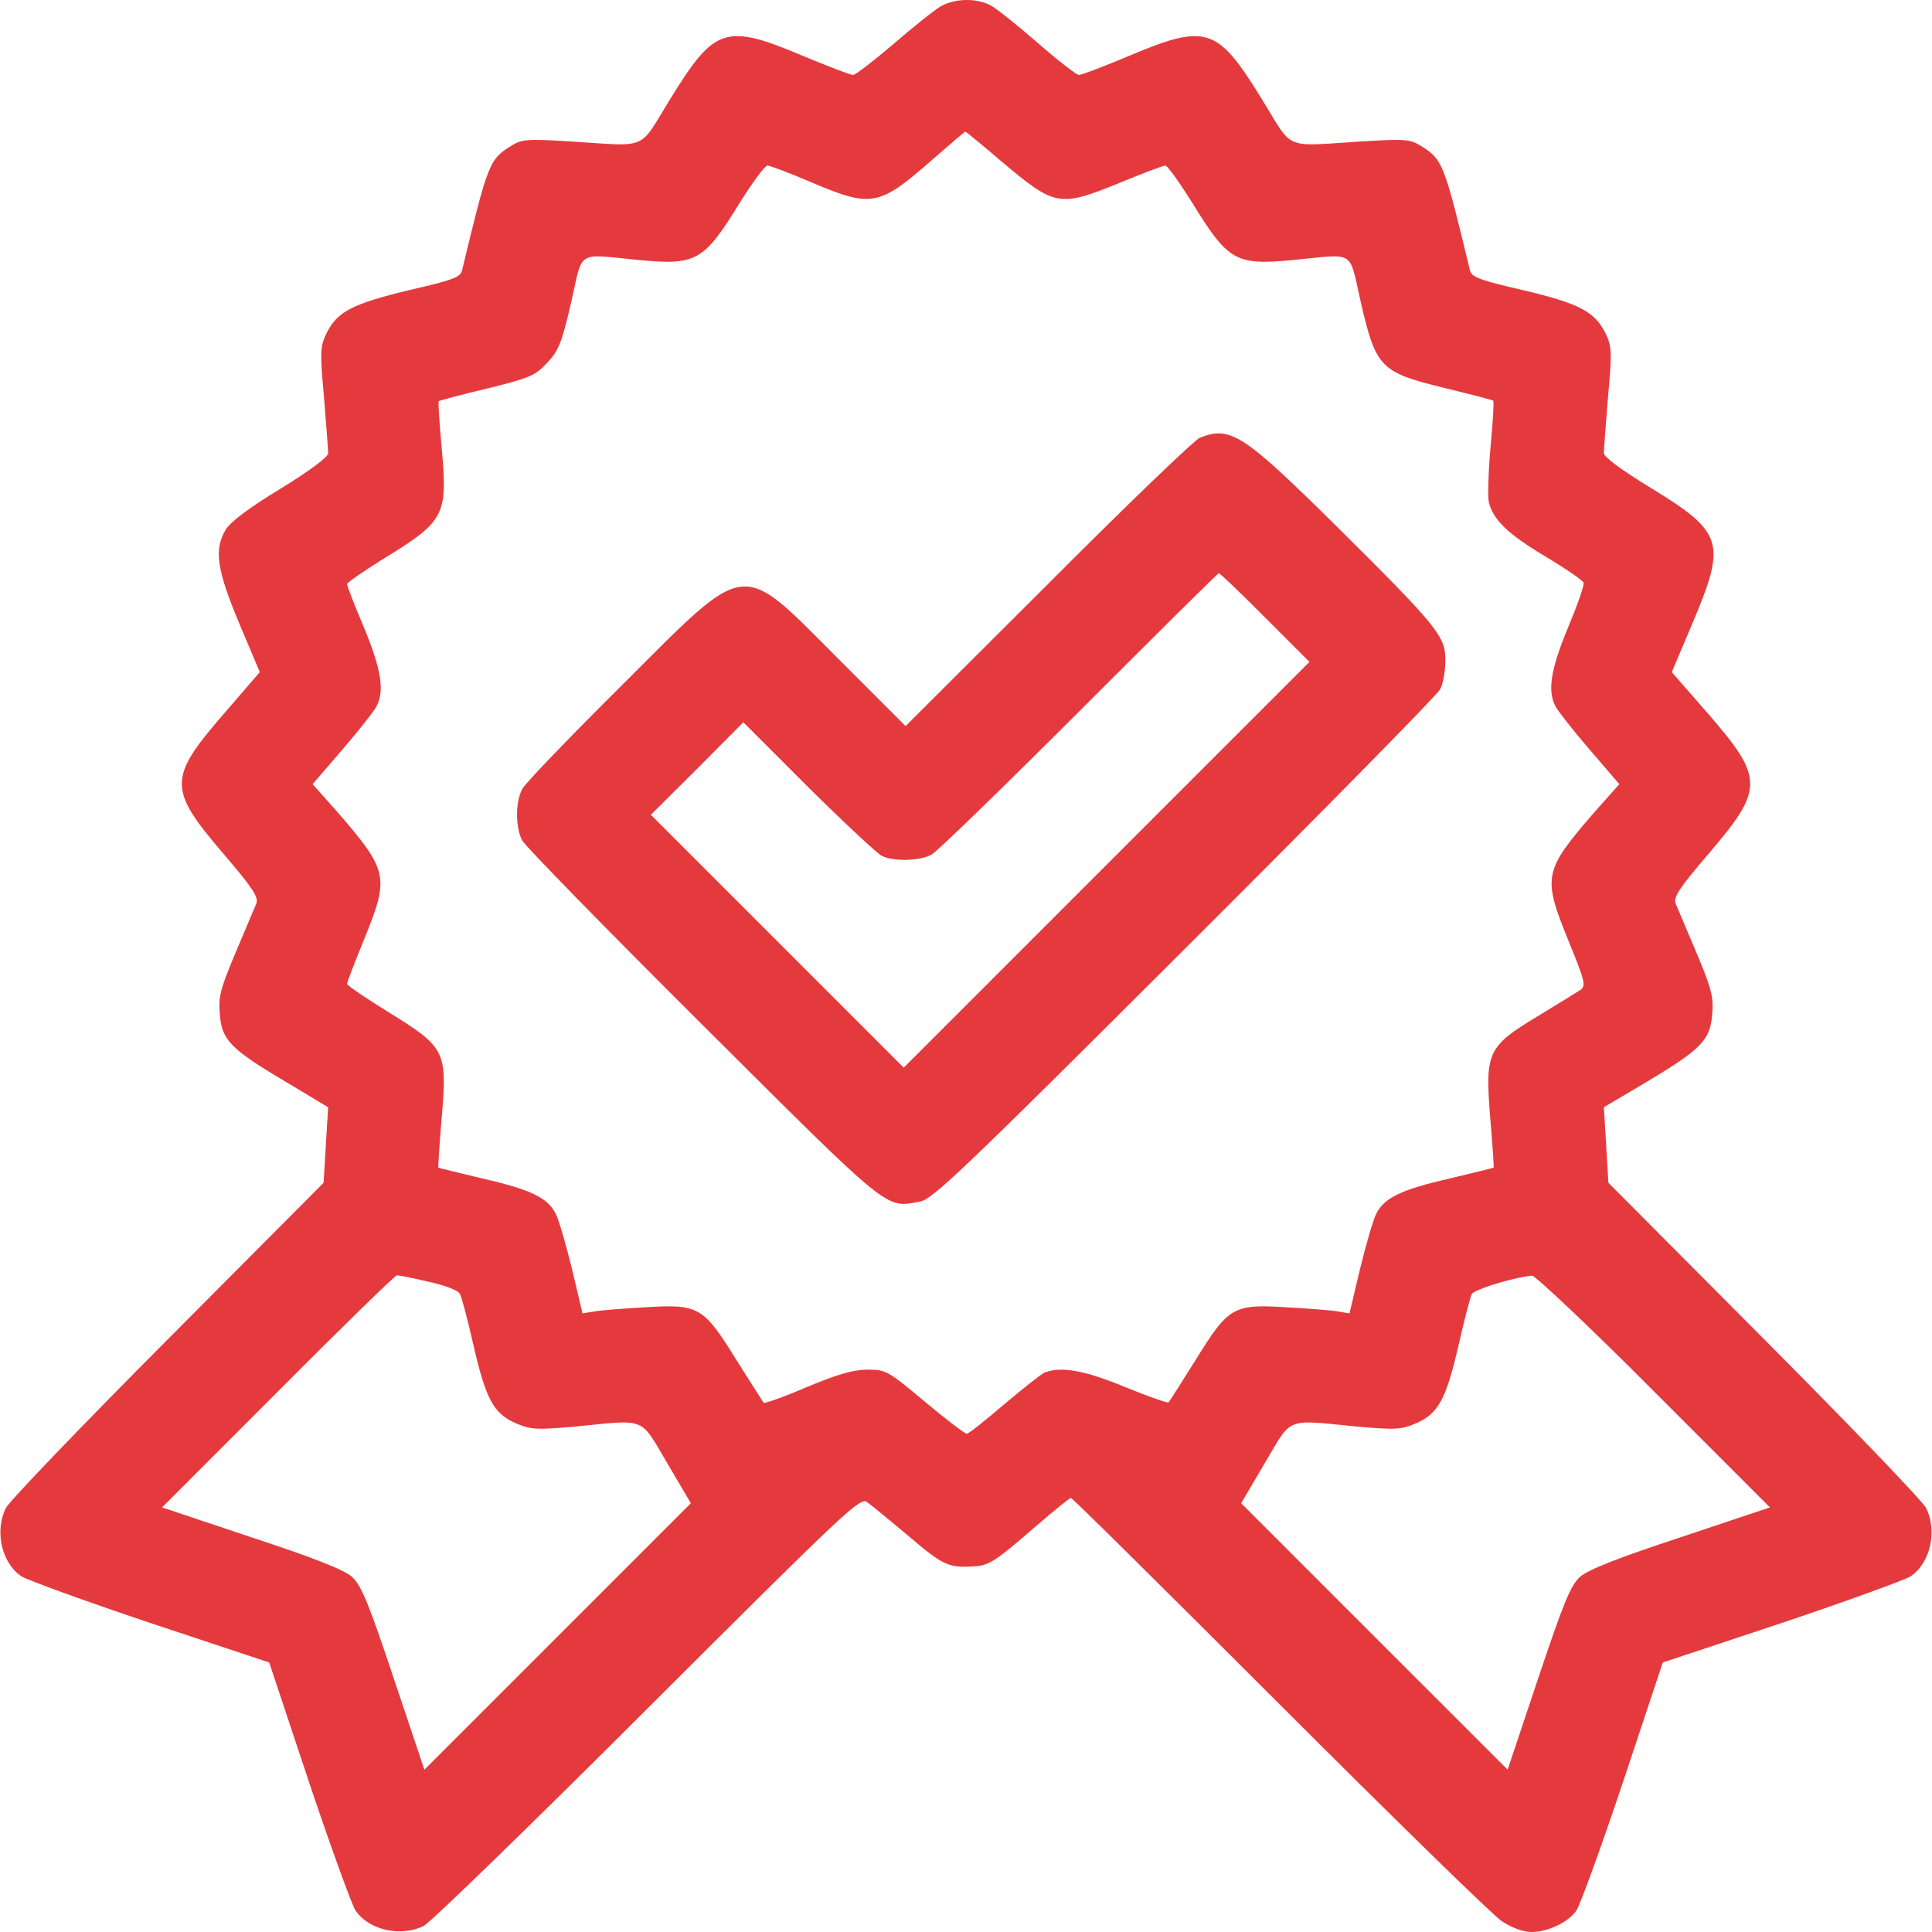 <svg width="26" height="26" viewBox="0 0 26 26" fill="none" xmlns="http://www.w3.org/2000/svg">
<path d="M12.67 0.079C12.588 0.125 12.299 0.354 12.03 0.587C11.761 0.816 11.512 1.009 11.481 1.009C11.445 1.009 11.141 0.892 10.8 0.75C9.764 0.313 9.617 0.364 9.028 1.319C8.581 2.04 8.753 1.969 7.666 1.903C7.082 1.867 7.021 1.873 6.869 1.969C6.585 2.147 6.564 2.203 6.219 3.635C6.198 3.732 6.102 3.767 5.508 3.904C4.746 4.087 4.537 4.194 4.395 4.483C4.309 4.661 4.304 4.727 4.36 5.342C4.39 5.713 4.416 6.053 4.416 6.099C4.416 6.149 4.182 6.327 3.776 6.576C3.364 6.825 3.1 7.023 3.039 7.125C2.876 7.394 2.917 7.668 3.222 8.395L3.496 9.045L3.019 9.598C2.257 10.477 2.257 10.614 3.014 11.498C3.4 11.95 3.481 12.072 3.45 12.159C3.425 12.214 3.303 12.509 3.171 12.819C2.968 13.301 2.937 13.413 2.958 13.647C2.983 13.992 3.095 14.114 3.842 14.556L4.416 14.901L4.385 15.409L4.355 15.917L2.257 18.025C1.104 19.183 0.123 20.204 0.078 20.296C-0.075 20.606 0.022 21.037 0.291 21.215C0.362 21.261 1.139 21.545 2.018 21.84L3.623 22.373L4.157 23.978C4.451 24.857 4.736 25.634 4.781 25.705C4.959 25.975 5.391 26.071 5.701 25.919C5.792 25.873 7.148 24.557 8.718 22.988C11.395 20.316 11.578 20.143 11.669 20.215C11.725 20.255 11.979 20.463 12.233 20.677C12.7 21.073 12.766 21.103 13.127 21.078C13.32 21.063 13.406 21.002 13.94 20.54C14.183 20.331 14.392 20.159 14.412 20.159C14.432 20.159 15.692 21.408 17.216 22.932C18.74 24.456 20.086 25.771 20.208 25.853C20.345 25.944 20.502 26 20.609 26C20.832 26 21.112 25.868 21.218 25.705C21.264 25.634 21.549 24.857 21.843 23.978L22.377 22.373L23.982 21.84C24.86 21.545 25.638 21.261 25.709 21.215C25.978 21.037 26.074 20.606 25.922 20.296C25.876 20.204 24.896 19.183 23.743 18.025L21.645 15.917L21.615 15.409L21.584 14.901L22.158 14.561C22.895 14.119 23.017 13.997 23.042 13.647C23.062 13.413 23.032 13.301 22.829 12.819C22.697 12.509 22.575 12.214 22.549 12.159C22.519 12.072 22.6 11.95 22.986 11.498C23.743 10.614 23.743 10.477 22.981 9.598L22.498 9.045L22.778 8.384C23.235 7.302 23.194 7.165 22.224 6.571C21.823 6.327 21.584 6.149 21.584 6.099C21.584 6.048 21.61 5.713 21.64 5.342C21.696 4.727 21.691 4.661 21.605 4.483C21.462 4.194 21.249 4.082 20.492 3.904C19.898 3.767 19.801 3.727 19.781 3.635C19.436 2.203 19.415 2.147 19.131 1.969C18.978 1.873 18.917 1.867 18.333 1.903C17.246 1.969 17.419 2.04 16.972 1.319C16.383 0.364 16.235 0.313 15.199 0.75C14.859 0.892 14.554 1.009 14.519 1.009C14.488 1.009 14.239 0.816 13.965 0.577C13.691 0.339 13.406 0.11 13.325 0.069C13.137 -0.027 12.863 -0.022 12.67 0.079ZM13.488 2.182C14.204 2.782 14.255 2.792 15.077 2.457C15.382 2.33 15.656 2.228 15.682 2.228C15.712 2.228 15.87 2.452 16.043 2.726C16.53 3.518 16.627 3.574 17.414 3.498C18.252 3.417 18.15 3.351 18.313 4.067C18.516 4.946 18.577 5.012 19.436 5.22C19.786 5.306 20.086 5.382 20.096 5.393C20.106 5.403 20.091 5.682 20.06 6.007C20.03 6.337 20.02 6.673 20.035 6.754C20.091 6.993 20.289 7.186 20.807 7.495C21.071 7.653 21.3 7.81 21.31 7.841C21.325 7.871 21.229 8.141 21.102 8.445C20.868 9.009 20.822 9.299 20.934 9.507C20.965 9.568 21.168 9.827 21.391 10.086L21.792 10.553L21.462 10.924C20.766 11.727 20.756 11.793 21.112 12.671C21.33 13.205 21.345 13.266 21.269 13.322C21.224 13.352 20.965 13.51 20.7 13.672C20.015 14.084 19.984 14.16 20.055 15.044C20.086 15.409 20.106 15.709 20.101 15.714C20.091 15.719 19.822 15.785 19.502 15.861C18.857 16.009 18.628 16.12 18.521 16.334C18.481 16.41 18.384 16.745 18.303 17.075L18.161 17.675L18.003 17.649C17.922 17.634 17.612 17.609 17.317 17.593C16.596 17.548 16.535 17.583 16.088 18.305C15.9 18.604 15.738 18.863 15.723 18.873C15.712 18.884 15.448 18.792 15.138 18.665C14.585 18.437 14.28 18.386 14.056 18.472C14.011 18.492 13.767 18.686 13.513 18.899C13.259 19.117 13.035 19.295 13.01 19.295C12.985 19.295 12.731 19.102 12.446 18.863C11.948 18.447 11.923 18.432 11.674 18.432C11.486 18.432 11.278 18.492 10.861 18.665C10.557 18.797 10.293 18.889 10.277 18.879C10.267 18.863 10.1 18.604 9.912 18.305C9.465 17.583 9.404 17.548 8.682 17.593C8.388 17.609 8.078 17.634 7.997 17.649L7.839 17.675L7.697 17.075C7.616 16.745 7.519 16.41 7.478 16.334C7.372 16.12 7.143 16.009 6.498 15.861C6.178 15.785 5.909 15.719 5.899 15.714C5.894 15.709 5.914 15.409 5.944 15.044C6.021 14.145 5.995 14.094 5.228 13.621C4.924 13.433 4.67 13.261 4.67 13.24C4.67 13.22 4.771 12.956 4.898 12.646C5.244 11.798 5.228 11.722 4.537 10.924L4.207 10.553L4.609 10.086C4.832 9.827 5.035 9.568 5.066 9.507C5.177 9.299 5.132 9.009 4.898 8.445C4.771 8.146 4.67 7.882 4.67 7.861C4.67 7.841 4.883 7.694 5.142 7.531C5.99 7.013 6.026 6.942 5.944 6.028C5.914 5.692 5.894 5.408 5.904 5.398C5.909 5.393 6.204 5.311 6.549 5.23C7.128 5.088 7.199 5.057 7.362 4.885C7.519 4.717 7.56 4.615 7.687 4.067C7.849 3.351 7.748 3.417 8.586 3.498C9.373 3.574 9.47 3.518 9.957 2.726C10.13 2.452 10.293 2.228 10.328 2.228C10.358 2.228 10.633 2.33 10.927 2.457C11.73 2.797 11.832 2.777 12.543 2.152C12.781 1.944 12.979 1.776 12.99 1.771C13 1.771 13.223 1.954 13.488 2.182ZM5.762 17.248C5.995 17.299 6.163 17.365 6.188 17.411C6.214 17.456 6.295 17.766 6.371 18.101C6.539 18.828 6.64 19.021 6.94 19.153C7.143 19.239 7.209 19.244 7.732 19.199C8.713 19.102 8.606 19.061 8.977 19.686L9.297 20.23L7.504 22.023L5.711 23.816L5.299 22.587C4.954 21.555 4.863 21.337 4.736 21.22C4.624 21.124 4.243 20.971 3.379 20.687L2.181 20.286L3.74 18.726C4.598 17.863 5.32 17.162 5.34 17.162C5.36 17.162 5.553 17.197 5.762 17.248ZM22.26 18.726L23.819 20.286L22.62 20.687C21.757 20.971 21.376 21.124 21.264 21.22C21.137 21.337 21.046 21.555 20.7 22.587L20.289 23.816L18.496 22.023L16.703 20.23L17.023 19.686C17.394 19.061 17.287 19.102 18.267 19.199C18.791 19.244 18.857 19.239 19.06 19.153C19.359 19.021 19.461 18.828 19.629 18.101C19.705 17.766 19.786 17.456 19.806 17.416C19.842 17.35 20.385 17.187 20.619 17.167C20.66 17.167 21.401 17.863 22.26 18.726Z" fill="#E43A3E"/>
<path d="M16.149 5.89C16.078 5.916 15.159 6.8 14.107 7.856L12.187 9.771L11.283 8.867C9.937 7.521 10.089 7.506 8.368 9.223C7.672 9.913 7.067 10.543 7.027 10.619C6.935 10.797 6.935 11.132 7.027 11.31C7.067 11.386 8.159 12.504 9.455 13.794C12.005 16.334 11.908 16.258 12.38 16.171C12.548 16.141 12.959 15.75 15.936 12.778C17.79 10.929 19.339 9.355 19.38 9.278C19.421 9.202 19.451 9.029 19.451 8.887C19.451 8.562 19.36 8.445 17.973 7.069C16.733 5.845 16.561 5.728 16.149 5.89ZM17.028 8.313L17.622 8.908L14.89 11.64L12.162 14.368L10.46 12.666L8.759 10.965L9.383 10.345L10.003 9.72L10.877 10.594C11.359 11.071 11.806 11.488 11.867 11.518C12.02 11.595 12.37 11.589 12.533 11.503C12.609 11.463 13.503 10.594 14.524 9.573C15.545 8.552 16.388 7.714 16.403 7.714C16.419 7.714 16.698 7.983 17.028 8.313Z" fill="#E43A3E"/>
</svg>
